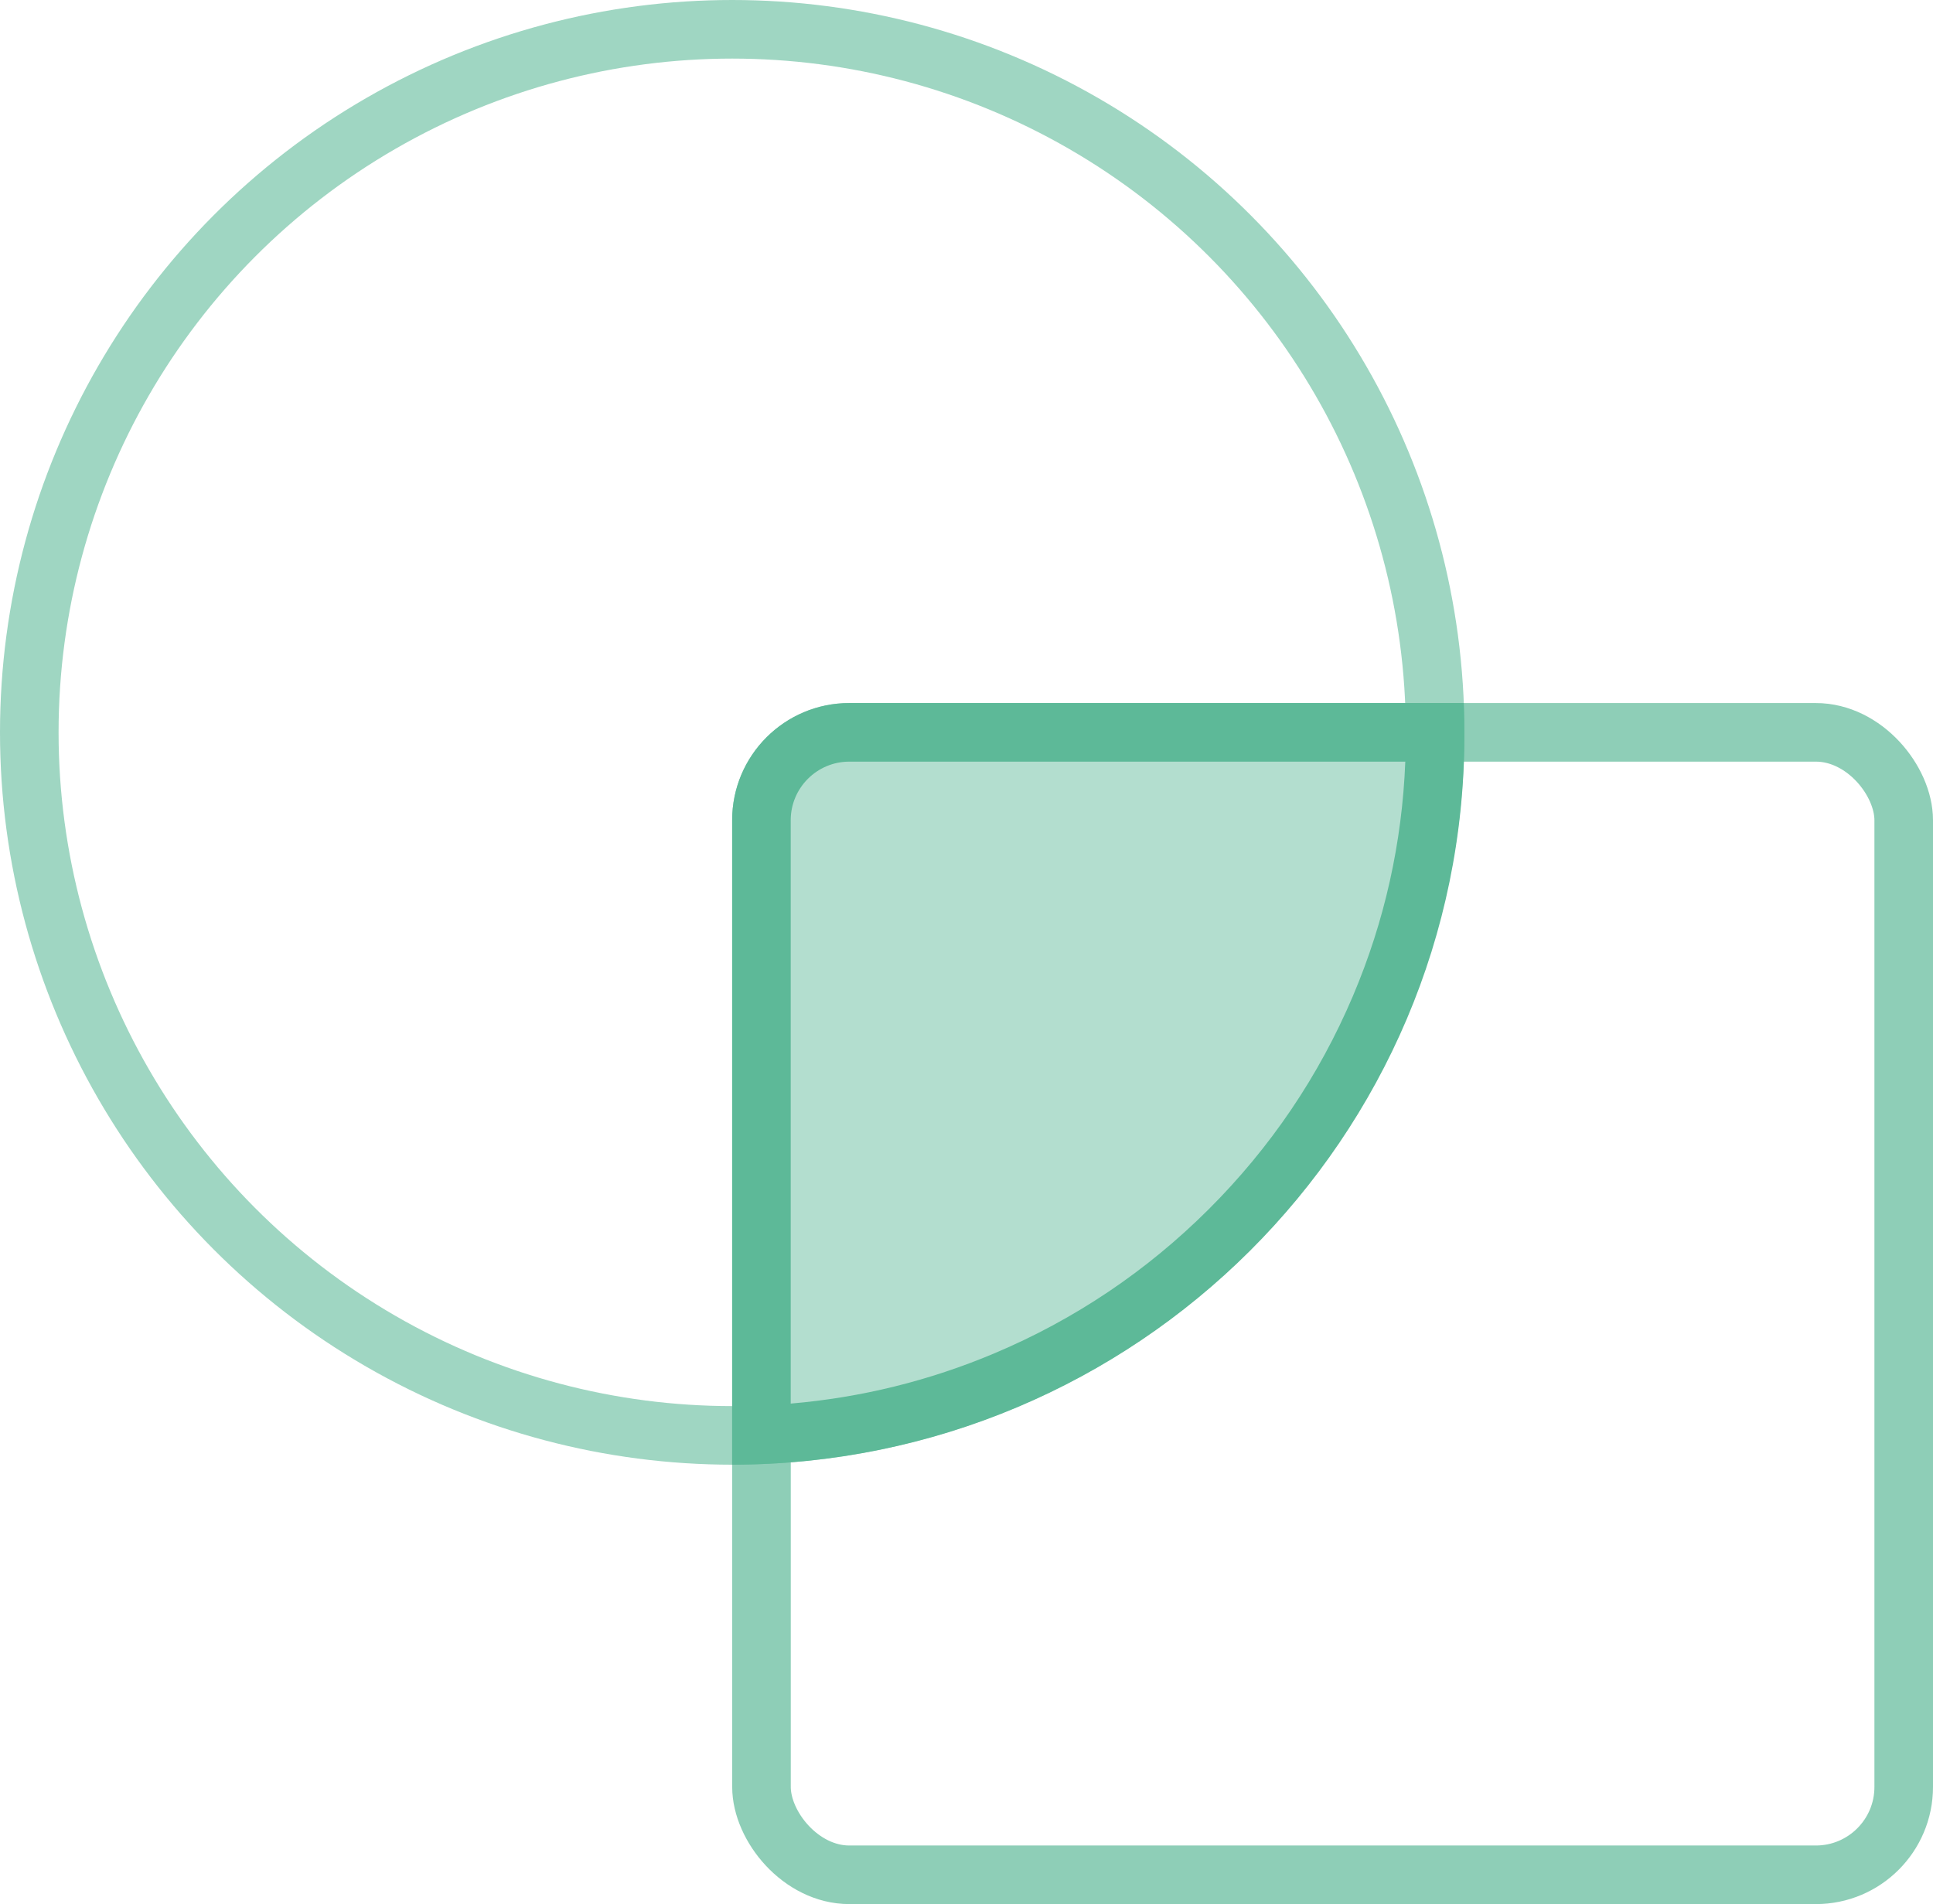<svg xmlns="http://www.w3.org/2000/svg" width="66" height="65" viewBox="0 0 66 65"><g transform="translate(-252 -1945)"><g transform="translate(252 1945)" fill="none" stroke="#5db998" stroke-width="2" opacity="0.593"><circle cx="25" cy="25" r="25" stroke="none"/><circle cx="25" cy="25" r="24" fill="none"/></g><g transform="translate(277 1969)" fill="none" stroke="#5db998" stroke-width="2" opacity="0.697"><rect width="41" height="41" rx="4" stroke="none"/><rect x="1" y="1" width="39" height="39" rx="3" fill="none"/></g><g transform="translate(277 1969)" fill="#b3decf"><path d="M 0.998 24.979 L 0.998 4 C 0.998 2.346 2.344 1 3.998 1 L 24 1 C 24 1.028 24 1.056 24 1.084 C 24 4.312 23.366 7.444 22.115 10.391 C 20.906 13.239 19.176 15.796 16.971 17.993 C 14.767 20.19 12.2 21.915 9.342 23.12 C 6.688 24.238 3.886 24.862 0.998 24.979 Z" stroke="none"/><path d="M 3.998 2 C 2.895 2 1.998 2.897 1.998 4 L 1.998 23.914 C 4.399 23.71 6.731 23.135 8.953 22.198 C 11.692 21.044 14.152 19.391 16.265 17.285 C 18.378 15.179 20.036 12.729 21.194 10 C 22.274 7.457 22.874 4.77 22.982 2 L 3.998 2 M 3.998 0 L 24.977 0 C 24.992 0.359 25 0.721 25 1.084 C 25 14.844 13.806 25.999 -0.002 25.999 L -0.002 4 C -0.002 1.791 1.788 0 3.998 0 Z" stroke="none" fill="#5db998"/></g></g></svg>